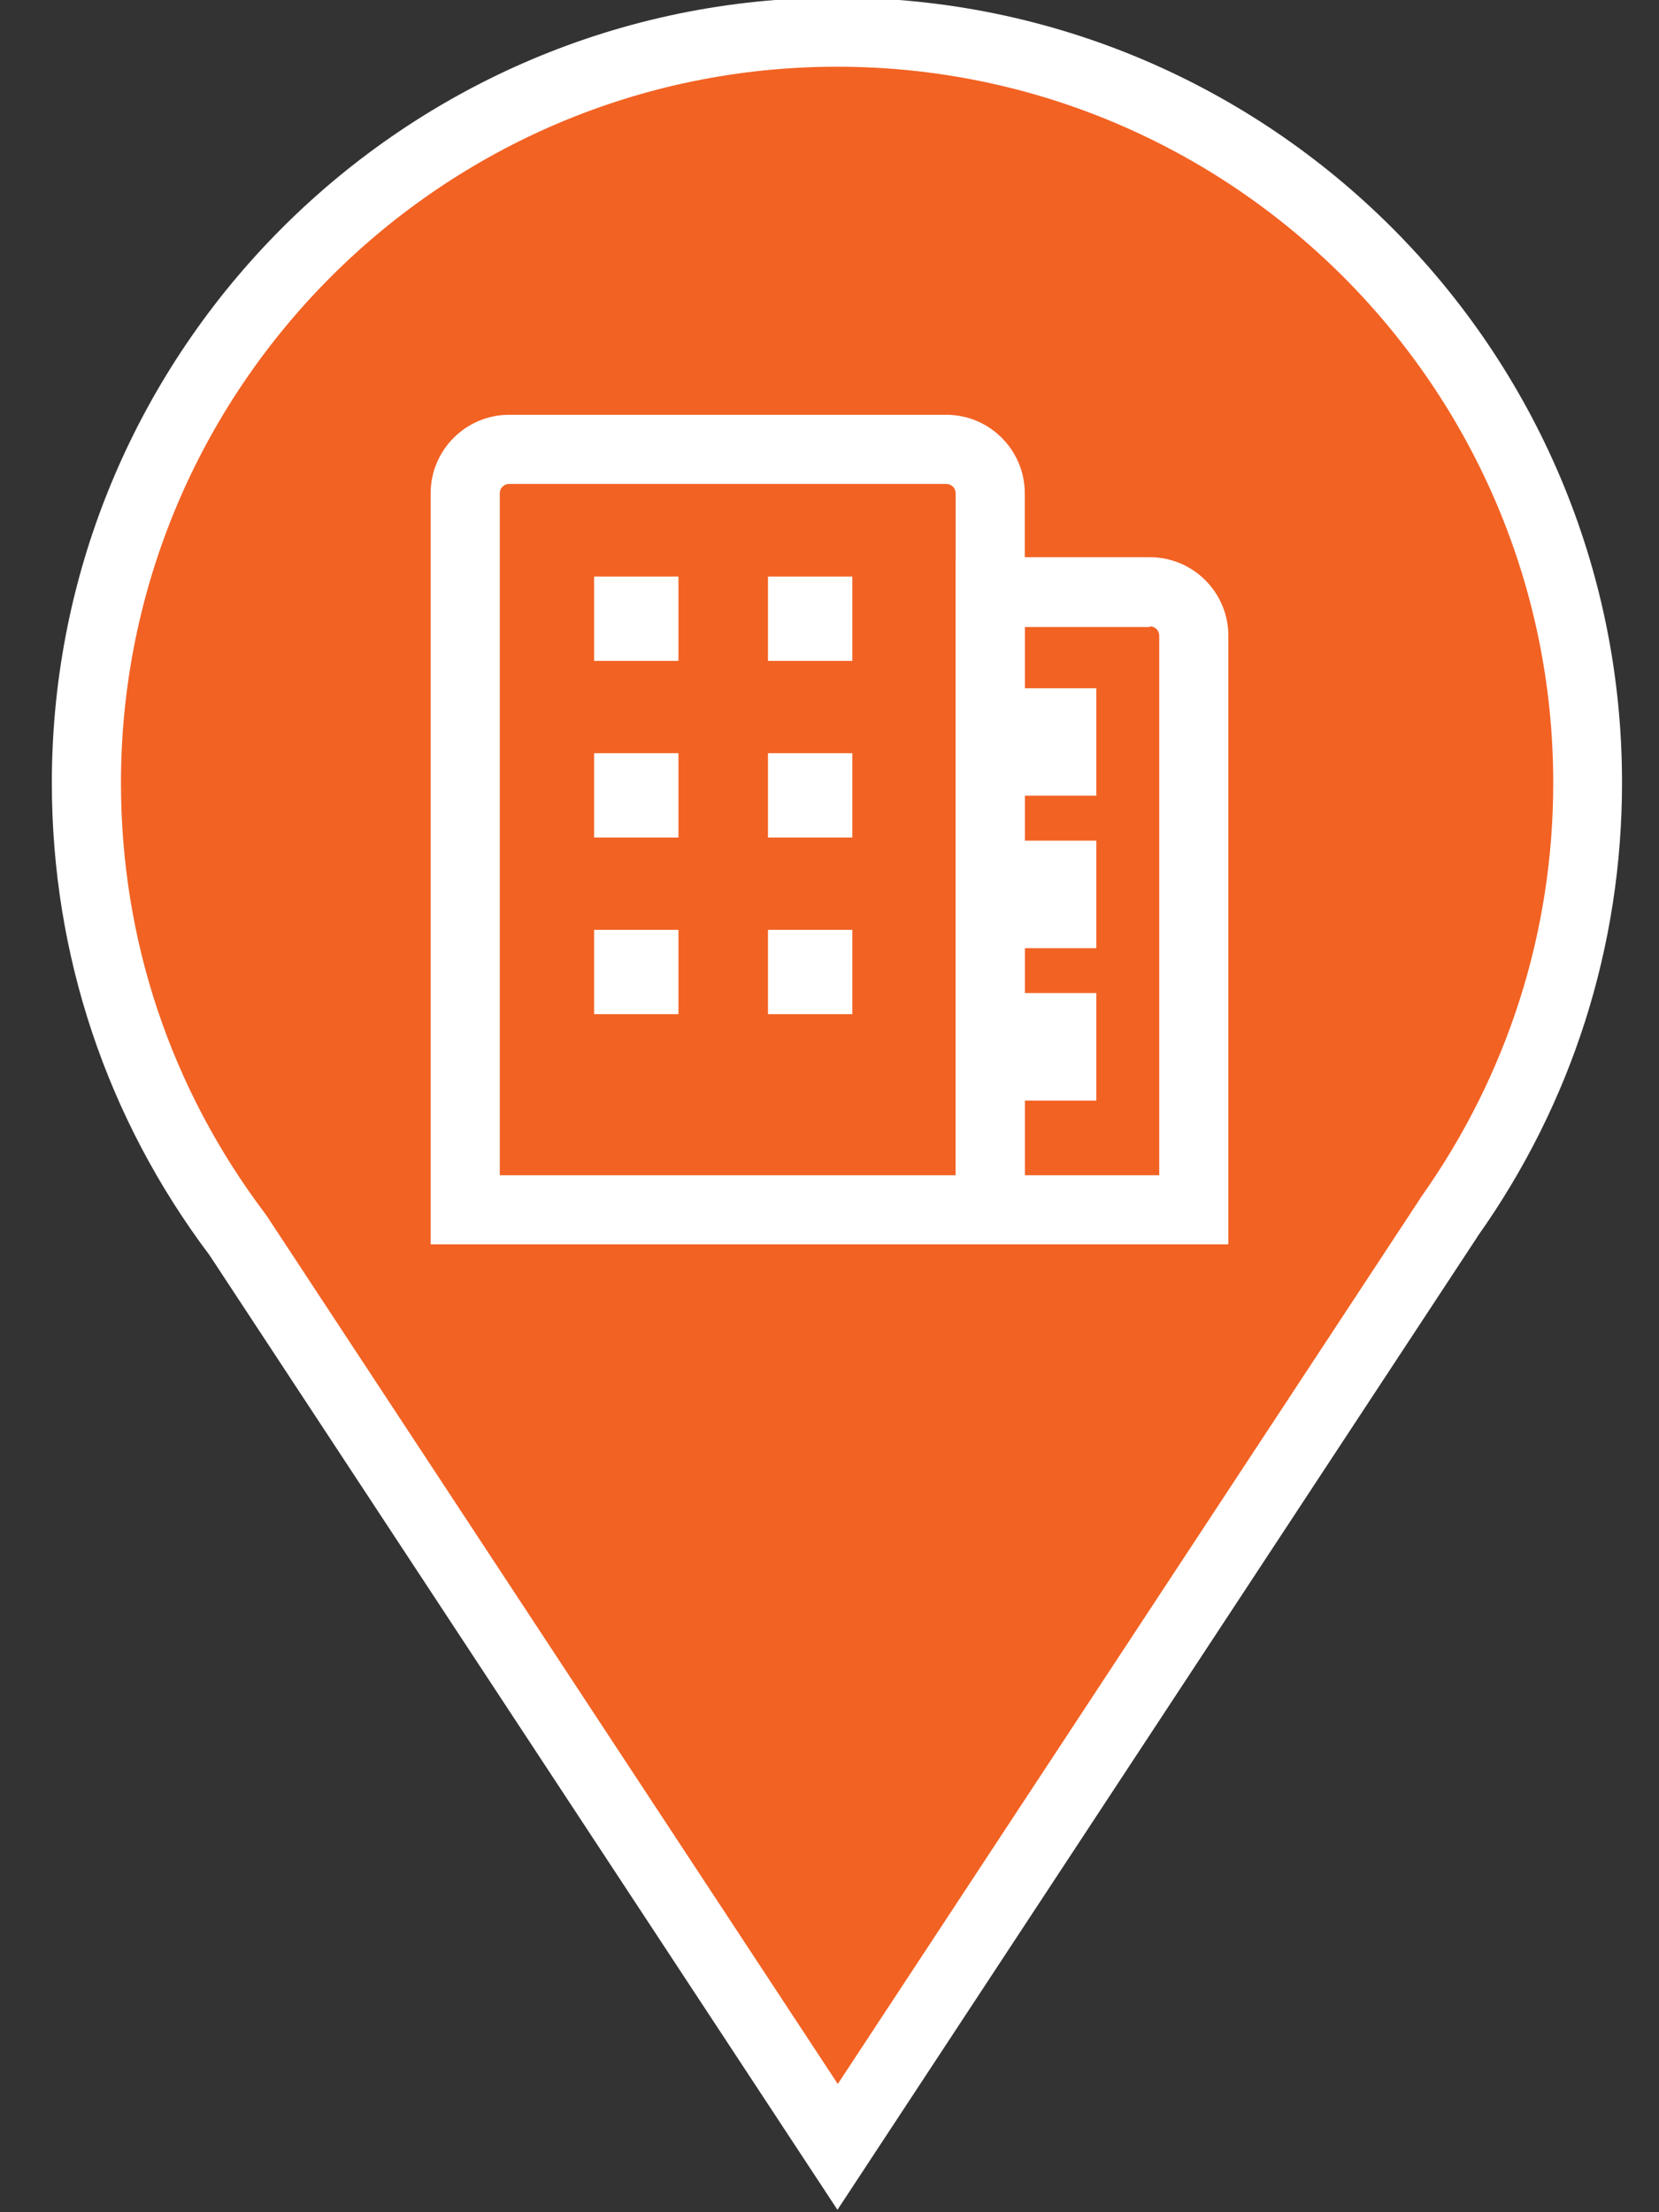 <?xml version="1.0" encoding="utf-8"?>
<!-- Generator: Adobe Illustrator 20.0.0, SVG Export Plug-In . SVG Version: 6.00 Build 0)  -->
<svg version="1.1" id="DPP-PIN-MARKER" xmlns="http://www.w3.org/2000/svg" xmlns:xlink="http://www.w3.org/1999/xlink" x="0px"
	 y="0px" viewBox="0 0 48 64" style="enable-background:new 0 0 48 64;" width="36" height="48" xml:space="preserve">
<rect x="0" y="0" width="48" height="64" fill="#333333" stroke="none"/>
<style type="text/css">
	.st0{fill:#F26223;}
	.st1{fill:#FFFFFF;}
</style>
<g>
	<g>
		<path class="st0" d="M6.9,35.76c-2.89-3.84-4.4-8.35-4.4-13.11c0-11.98,9.74-21.72,21.72-21.72c11.98,0,21.72,9.74,21.72,21.72
			c0,4.52-1.38,8.86-3.99,12.54L24.24,62.11L6.9,35.76z"/>
	</g>
	<g>
		<path class="st1" d="M24.22,1.93c11.43,0,20.72,9.3,20.72,20.72c0,4.31-1.32,8.45-3.83,11.99l-0.03,0.05l-16.84,25.6L7.74,35.21
			l-0.07-0.1C4.94,31.49,3.5,27.19,3.5,22.65C3.5,11.22,12.8,1.93,24.22,1.93 M24.22-0.07C11.7-0.07,1.5,10.12,1.5,22.65
			c0,4.97,1.58,9.7,4.56,13.66l18.17,27.62l18.51-28.14l0.01-0.02c2.73-3.85,4.18-8.39,4.18-13.12
			C46.94,10.12,36.75-0.07,24.22-0.07L24.22-0.07z"/>
	</g>
</g>
<g>
	<g>
		<path class="st1" d="M27.38,14c0.15,0,0.27,0.12,0.27,0.27V34H14.46V14.27c0-0.15,0.12-0.27,0.27-0.27H27.38 M22.22,19.12h2.44
			v-2.44h-2.44V19.12 M17.19,19.12h2.44v-2.44h-2.44V19.12 M22.22,24.23h2.44v-2.44h-2.44V24.23 M17.19,24.23h2.44v-2.44h-2.44
			V24.23 M22.22,29.34h2.44V26.9h-2.44V29.34 M17.19,29.34h2.44V26.9h-2.44V29.34 M27.38,12H14.73c-1.25,0-2.27,1.02-2.27,2.27V34v2
			h2h13.19h2v-2V14.27C29.65,13.02,28.63,12,27.38,12L27.38,12z"/>
	</g>
	<g>
		<path class="st1" d="M33.27,18.12c0.15,0,0.27,0.12,0.27,0.27V34h-3.89v-2.16h2.07v-3.11h-2.07v-1.3h2.07v-3.11h-2.07v-1.3h2.07
			v-3.11h-2.07v-1.77H33.27 M33.27,16.12h-3.62h-2v2v1.77v2v1.11v1.3v2v1.11v1.3v2v1.11V34v2h2h3.89h2v-2V18.39
			C35.54,17.14,34.52,16.12,33.27,16.12L33.27,16.12z"/>
	</g>
</g>
</svg>
